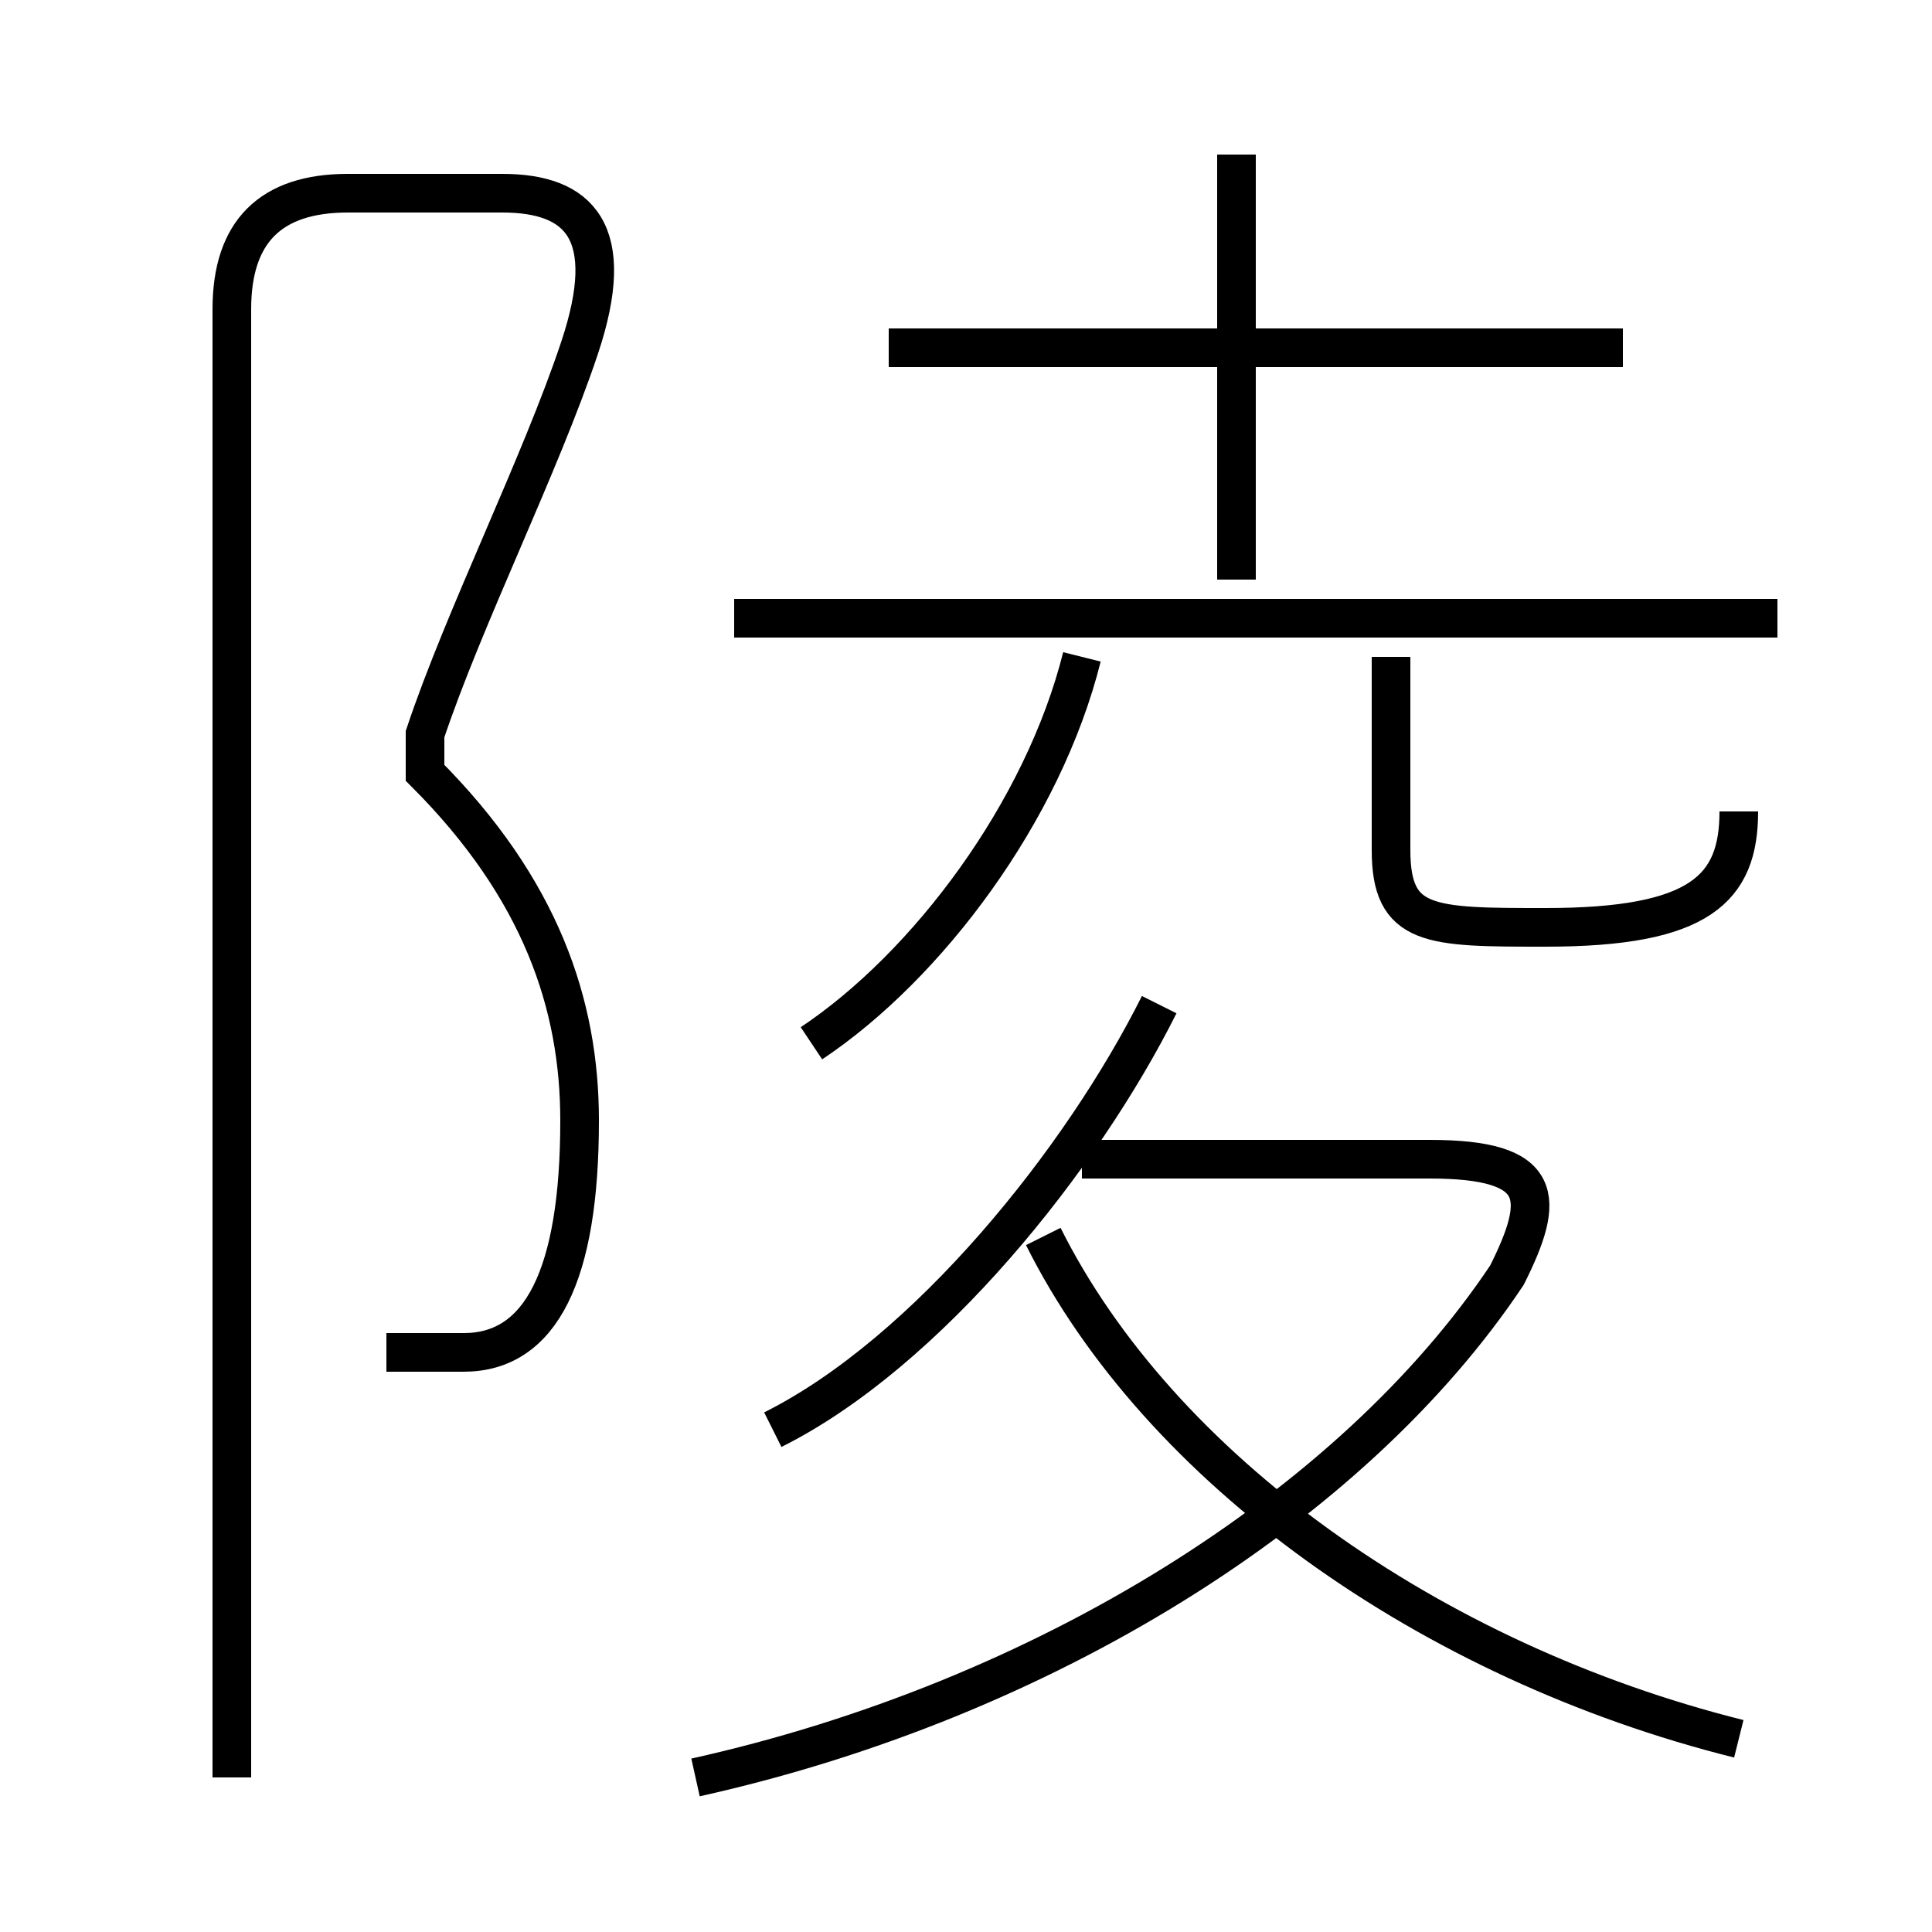 <?xml version='1.0' encoding='utf8'?>
<svg viewBox="0.0 -6.0 50.0 50.0" version="1.1" xmlns="http://www.w3.org/2000/svg">
<rect x="0.0" y="-6.0" width="50.0" height="50.0" fill="#808080" stroke="none"/>
<rect x="-1000" y="-1000" width="2000" height="2000" stroke="white" fill="white"/>
<g style="fill:white;stroke:#000000;  stroke-width:1">
<path d="M 10 -9 C 10 -9 11 -9 12 -9 C 14 -9 15 -11 15 -15 C 15 -18 14 -21 11 -24 L 11 -25 C 12 -28 14 -32 15 -35 C 16 -38 15 -39 13 -39 L 9 -39 C 7 -39 6 -38 6 -36 L 6 2 M 18 2 C 27 0 35 -5 39 -11 C 40 -13 40 -14 37 -14 L 28 -14 M 20 -7 C 24 -9 28 -14 30 -18 M 45 1 C 37 -1 30 -6 27 -12 M 21 -17 C 24 -19 27 -23 28 -27 M 46 -28 L 19 -28 M 45 -23 C 45 -21 44 -20 40 -20 C 37 -20 36 -20 36 -22 L 36 -27 M 42 -35 L 23 -35 M 32 -29 L 32 -40" transform="translate(0.0 38.0)" />
</g>
</svg>